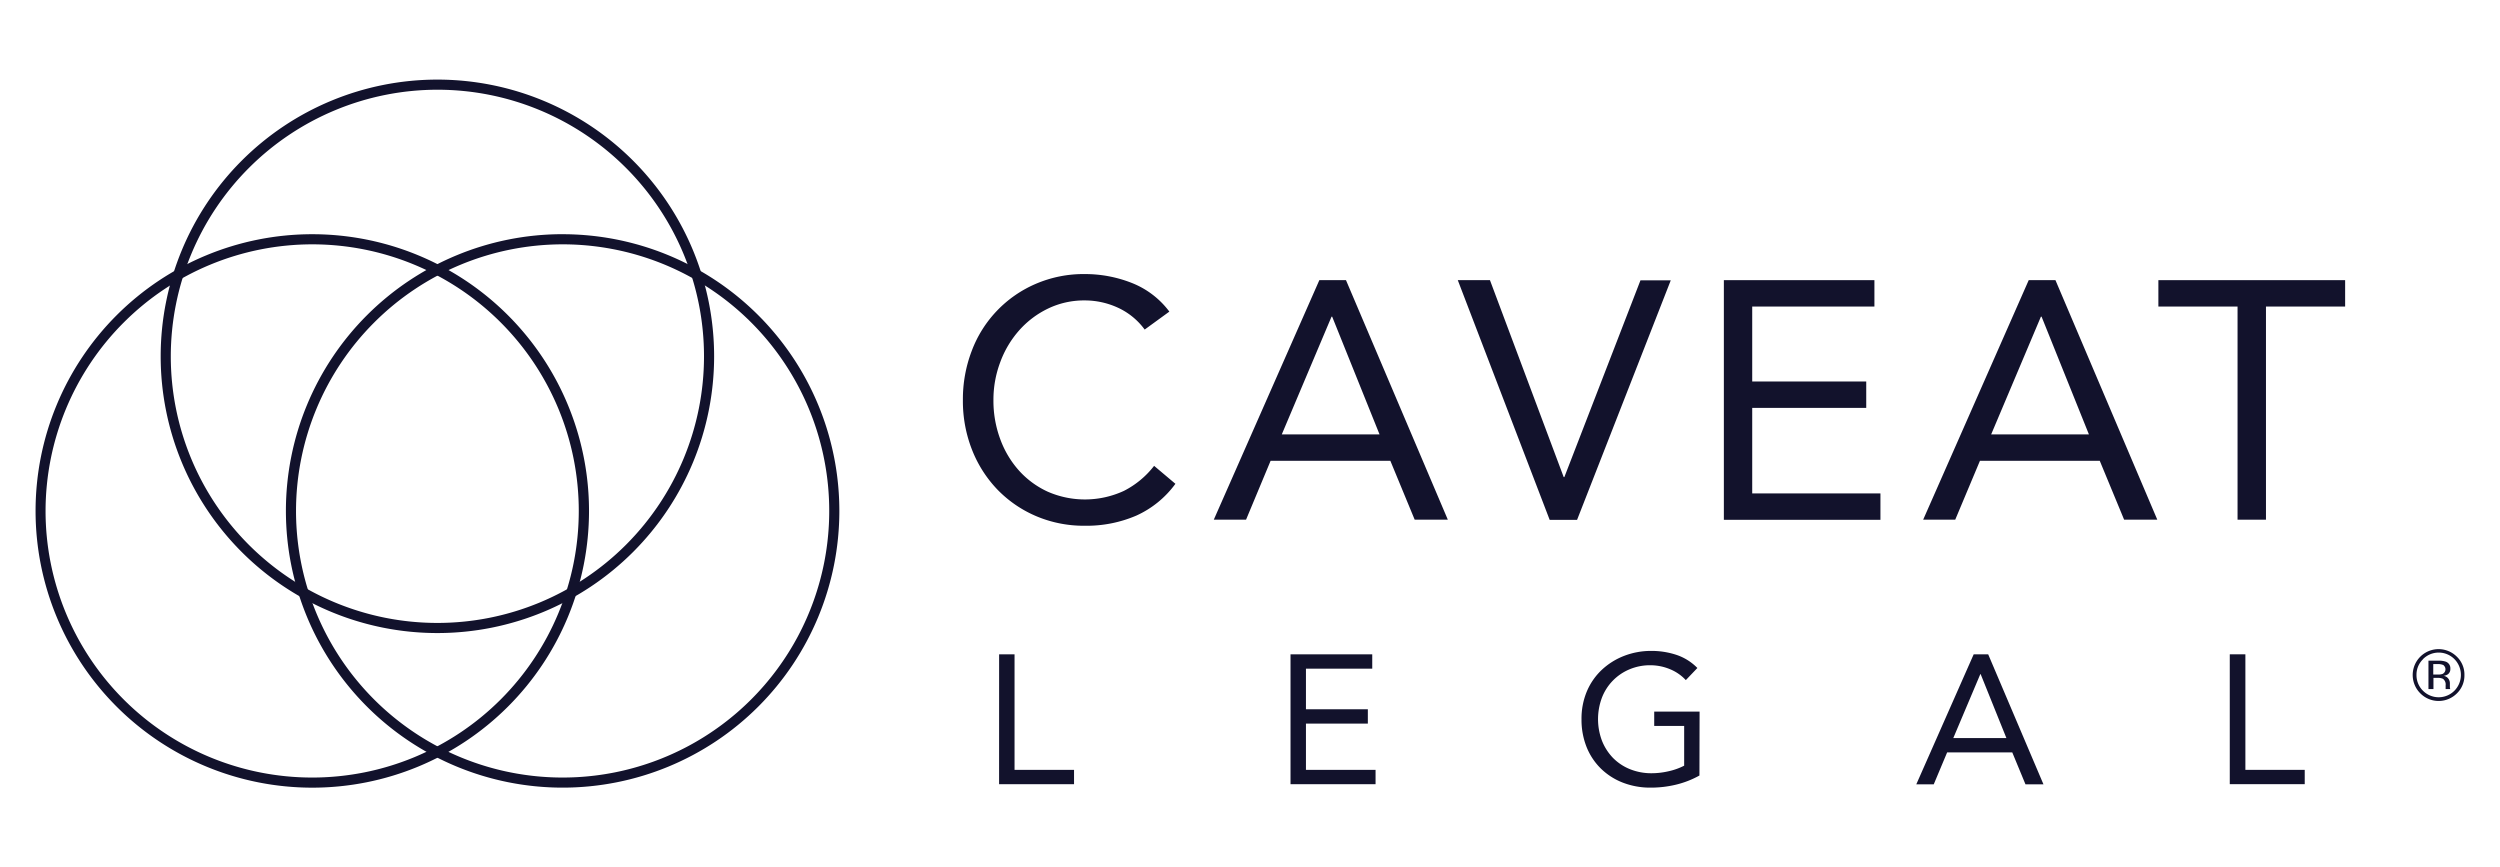 <svg xmlns="http://www.w3.org/2000/svg" id="Layer_1" data-name="Layer 1" viewBox="0 0 800.53 277.7"><path d="M366.54,105.53a22,22,0,0,0-8.56-7,25.33,25.33,0,0,0-10.62-2.33,26.6,26.6,0,0,0-11.75,2.6,29.31,29.31,0,0,0-9.27,7A31.93,31.93,0,0,0,320.28,116a34.12,34.12,0,0,0-2.17,12.08,35.29,35.29,0,0,0,2.17,12.51,31,31,0,0,0,6,10.08,28.16,28.16,0,0,0,9.21,6.77,29.75,29.75,0,0,0,24.43-.27,28.66,28.66,0,0,0,9.64-8l6.82,5.75a31.59,31.59,0,0,1-12.51,10.18,40.22,40.22,0,0,1-16.52,3.25,39,39,0,0,1-15.38-3,38,38,0,0,1-12.41-8.4,38.85,38.85,0,0,1-8.23-12.73,42.58,42.58,0,0,1-3-16.14,43.28,43.28,0,0,1,2.87-15.82A37.79,37.79,0,0,1,331.65,90.9a38.7,38.7,0,0,1,15.71-3.14,40.77,40.77,0,0,1,15,2.82,27.68,27.68,0,0,1,12.08,9.2Z" style="fill:#12122c"/><path d="M422.47,89.71H431l32.61,76.7H453l-7.79-18.85H406.86L399,166.41H388.67Zm4.11,11.7h-.21l-15.93,37.7h31.31Z" style="fill:#12122c"/><path d="M466.8,89.71h10.3l23.61,63.05h.22l24.37-63H535l-30,76.7h-8.78Z" style="fill:#12122c"/><path d="M552,89.71h48.21v8.45H561.08v24h36.51v8.45H561.08V158h41.06v8.45H552Z" style="fill:#12122c"/><path d="M649.62,89.71h8.56l32.61,76.7H680.17l-7.8-18.85H634l-7.91,18.85H615.82Zm4.12,11.7h-.22l-15.93,37.7H668.9Z" style="fill:#12122c"/><path d="M750.94,98.16H725.59v68.25h-9.1V98.16H691.14V89.71h59.8Z" style="fill:#12122c"/><path d="M319.93,209.52h4.94v37h19.05v4.58h-24Z" style="fill:#12122c"/><path d="M413.24,209.52h26.17v4.59H418.18v13H438v4.59H418.18v14.82h22.29v4.58H413.24Z" style="fill:#12122c"/><path d="M544.18,248.33a29.51,29.51,0,0,1-7.56,2.94,34.47,34.47,0,0,1-8,.94,24.27,24.27,0,0,1-8.94-1.59,20.73,20.73,0,0,1-7-4.46,20.17,20.17,0,0,1-4.62-6.91,23.52,23.52,0,0,1-1.64-8.91,22.56,22.56,0,0,1,1.73-9,20.3,20.3,0,0,1,4.8-6.88,22.14,22.14,0,0,1,7.11-4.44,23.84,23.84,0,0,1,8.76-1.59,25.18,25.18,0,0,1,7.91,1.24,16.81,16.81,0,0,1,6.79,4.23l-3.7,3.88a14.26,14.26,0,0,0-5.15-3.53,16.32,16.32,0,0,0-6.2-1.23,16.87,16.87,0,0,0-6.64,1.29,16.08,16.08,0,0,0-8.86,9.06,19.58,19.58,0,0,0,0,13.82,16.81,16.81,0,0,0,3.53,5.5,16,16,0,0,0,5.44,3.61,18.25,18.25,0,0,0,7,1.3,24.32,24.32,0,0,0,5.29-.62,20.74,20.74,0,0,0,5.06-1.8V232.45h-9.59v-4.58h14.53Z" style="fill:#12122c"/><path d="M632,209.52h4.64l17.7,41.63h-5.76l-4.23-10.23H623.5l-4.29,10.23h-5.59Zm2.23,6.35h-.11l-8.65,20.46h17Z" style="fill:#12122c"/><path d="M714,209.52H719v37h19v4.58H714Z" style="fill:#12122c"/><path d="M786.76,222A8.26,8.26,0,0,1,775,222a8.28,8.28,0,0,1,11.72-11.71,7.93,7.93,0,0,1,2.42,5.84A8,8,0,0,1,786.76,222Zm-10.89-10.9a6.86,6.86,0,0,0-2.08,5,7,7,0,0,0,2.06,5.07,7.11,7.11,0,0,0,10.09,0,7.21,7.21,0,0,0,0-10.11,7.09,7.09,0,0,0-10.07,0Zm4.87.46a6.91,6.91,0,0,1,2.48.33,2.25,2.25,0,0,1,1.41,2.3,2,2,0,0,1-.89,1.79,3.29,3.29,0,0,1-1.31.44,2.23,2.23,0,0,1,1.56.89,2.51,2.51,0,0,1,.49,1.41v.67c0,.21,0,.43,0,.67a2.06,2.06,0,0,0,.08.48l.06.11h-1.5l0-.09,0-.1,0-.3v-.72a2.24,2.24,0,0,0-.86-2.08,3.92,3.92,0,0,0-1.78-.29h-1.26v3.58h-1.6v-9.09Zm1.73,1.43a4.26,4.26,0,0,0-1.94-.34h-1.37V216h1.45a4.25,4.25,0,0,0,1.52-.2,1.64,1.64,0,0,0,.34-2.75Z" style="fill:#12122c"/><path d="M140.06,28.73A85.37,85.37,0,1,1,54.69,114.1a85.46,85.46,0,0,1,85.37-85.37m0-3.24a88.61,88.61,0,1,0,88.61,88.61,88.61,88.61,0,0,0-88.61-88.61Z" style="fill:#12122c"/><path d="M100,78.24A85.37,85.37,0,1,1,14.59,163.6,85.46,85.46,0,0,1,100,78.24M100,75a88.61,88.61,0,1,0,88.61,88.61A88.61,88.61,0,0,0,100,75Z" style="fill:#12122c"/><path d="M180.15,78.24A85.37,85.37,0,1,1,94.79,163.6a85.46,85.46,0,0,1,85.36-85.36m0-3.25a88.61,88.61,0,1,0,88.62,88.61A88.61,88.61,0,0,0,180.15,75Z" style="fill:#12122c"/></svg>